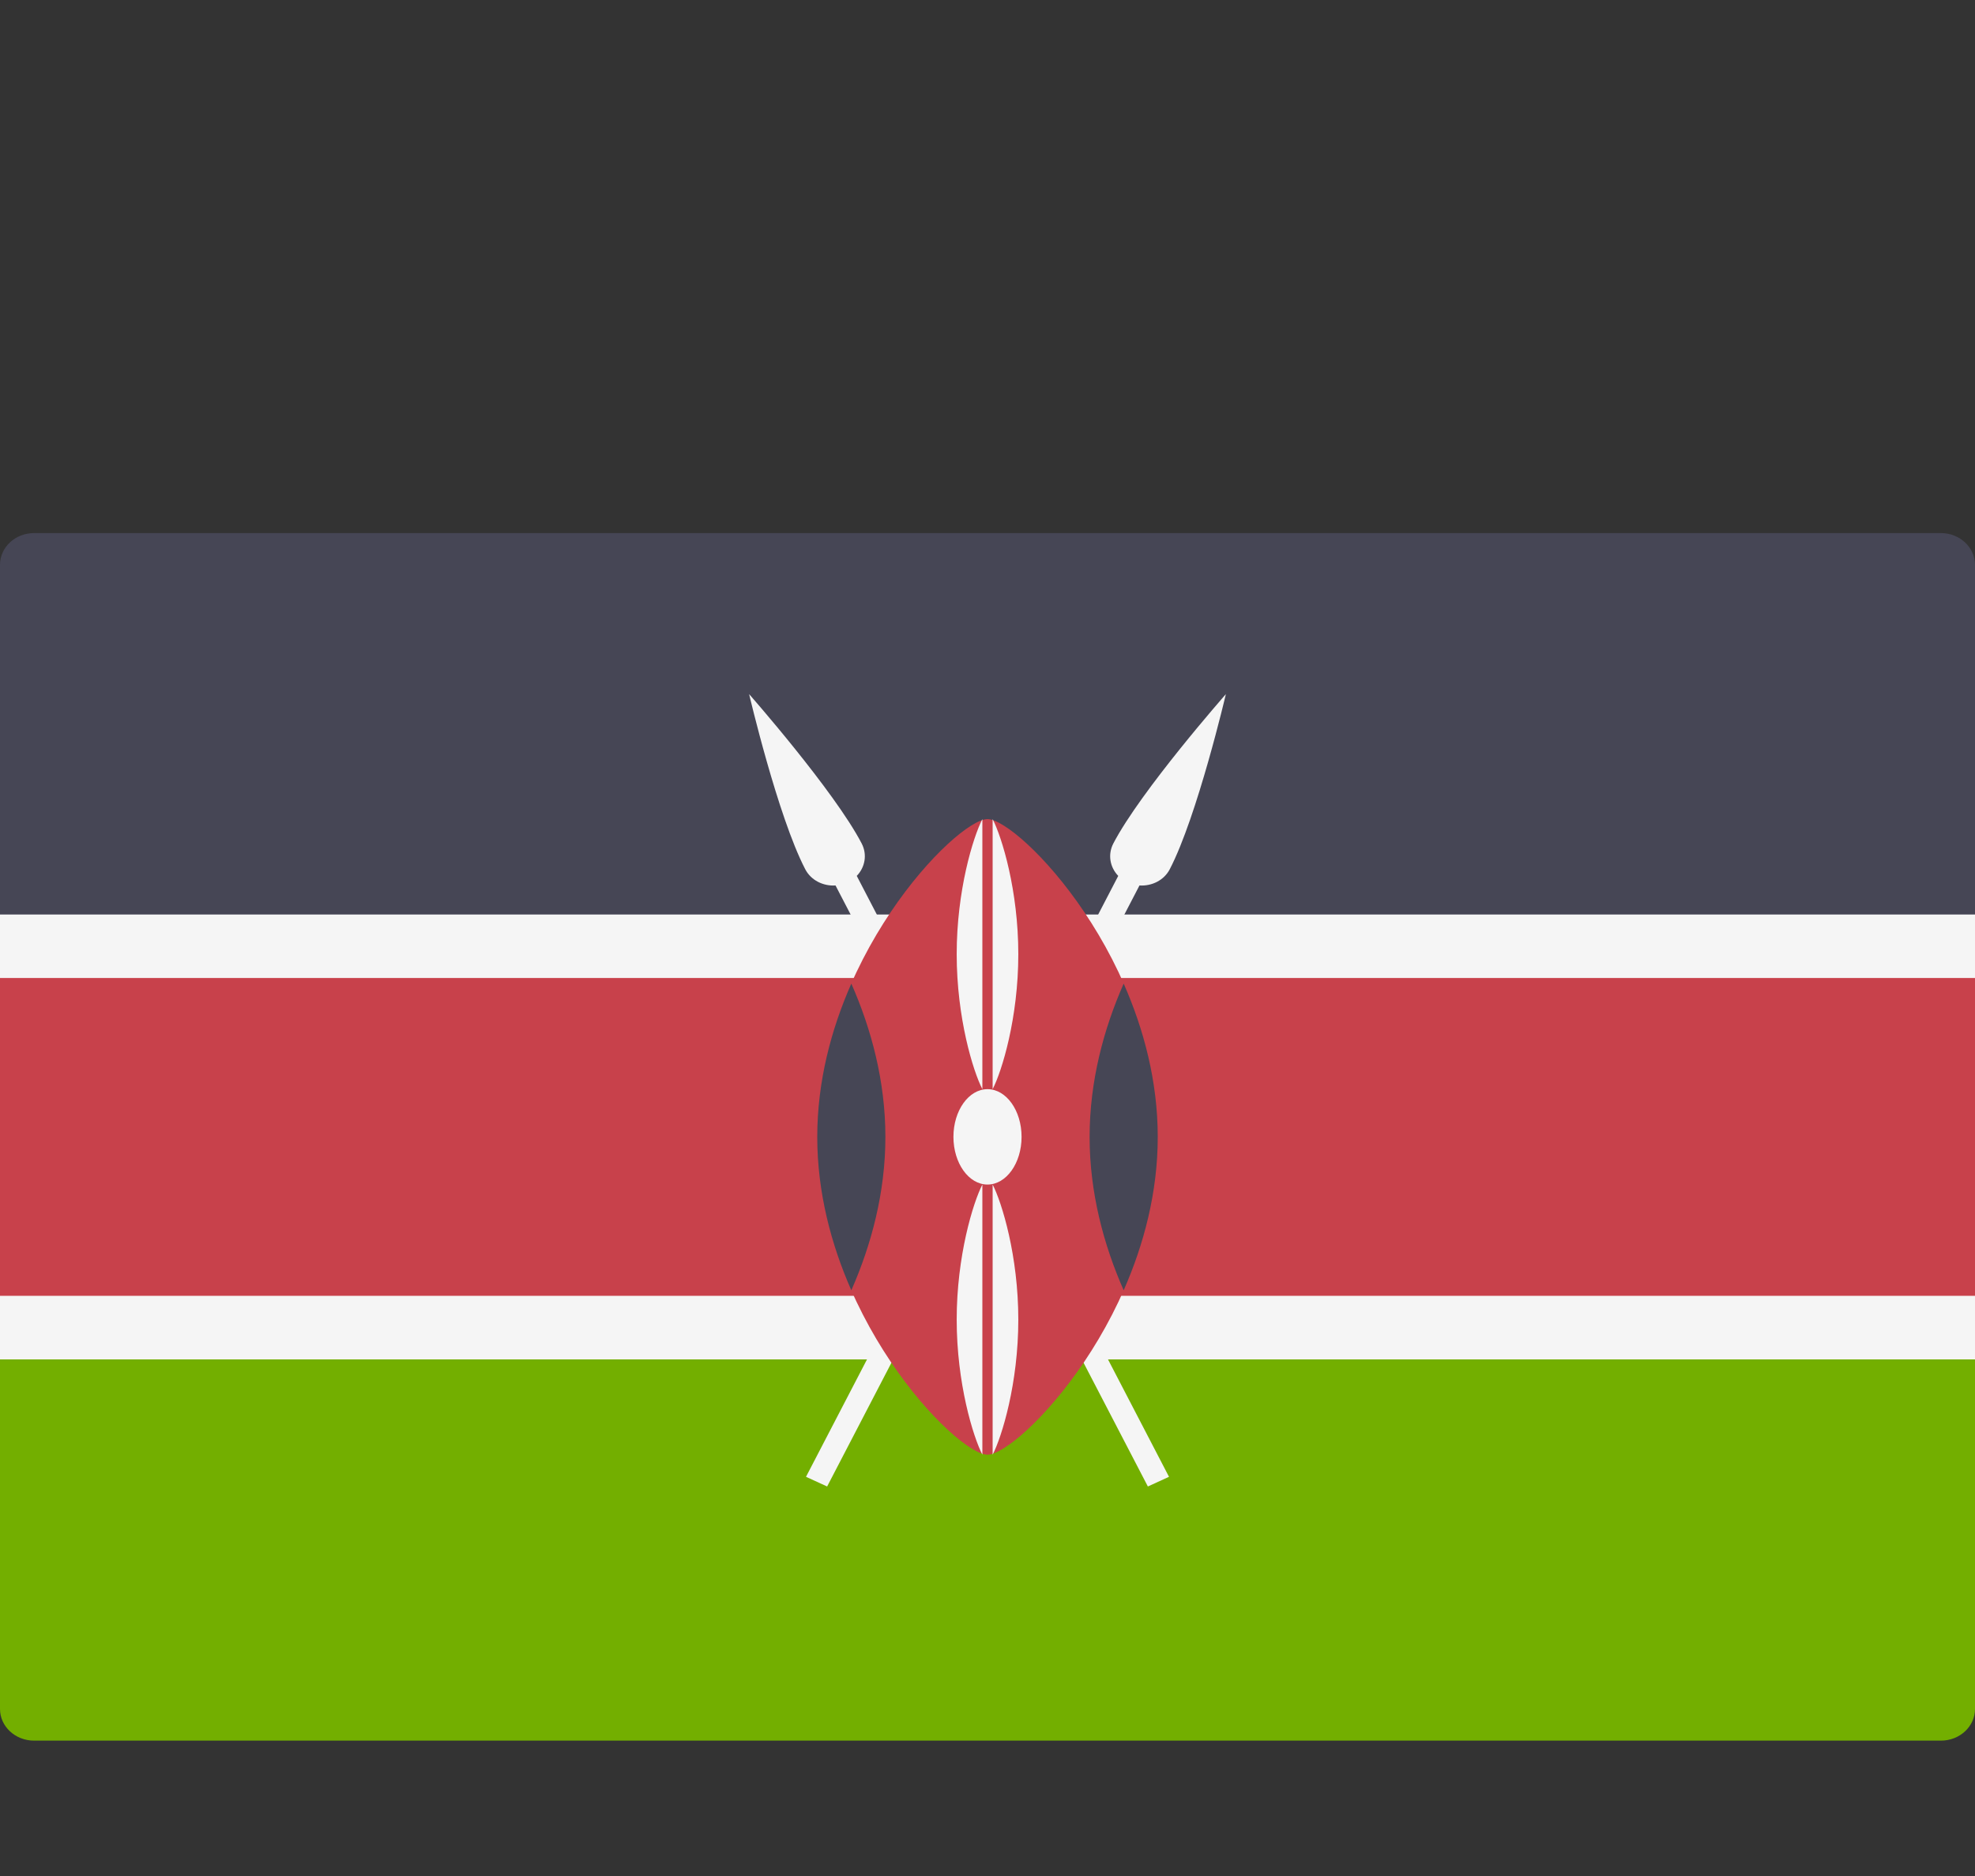<svg width="20" height="19" viewBox="0 0 20 19" fill="none" xmlns="http://www.w3.org/2000/svg">
<rect x="0" y="0" width="20" height="19" fill="#333333" stroke="none"/>
<g id="svgexport-5(69) 1">
<g id="Group">
<path id="Vector" d="M0 13.553H20V17.308C20 17.485 19.846 17.629 19.655 17.629H0.345C0.154 17.629 0 17.485 0 17.308V13.553Z" fill="#73AF00"/>
<path id="Vector_2" d="M0.345 5.399H19.655C19.846 5.399 20 5.544 20 5.721V9.476H0V5.721C0 5.543 0.154 5.399 0.345 5.399Z" fill="#464655"/>
<path id="Vector_3" d="M20 9.476H0V13.552H20V9.476Z" fill="#C8414B"/>
<g id="Group_2">
<path id="Vector_4" d="M20 9.262H0V9.905H20V9.262Z" fill="#F5F5F5"/>
<path id="Vector_5" d="M20 13.124H0V13.768H20V13.124Z" fill="#F5F5F5"/>
<path id="Vector_6" d="M11.846 8.803C12.124 8.268 12.414 7.03 12.414 7.03C12.414 7.03 11.552 8.009 11.274 8.543C11.216 8.655 11.24 8.784 11.324 8.871L8.162 14.957L8.376 15.055L11.539 8.968C11.665 8.976 11.788 8.915 11.846 8.803Z" fill="#F5F5F5"/>
<path id="Vector_7" d="M8.154 8.803C7.876 8.268 7.586 7.03 7.586 7.03C7.586 7.03 8.448 8.009 8.726 8.543C8.784 8.655 8.76 8.784 8.676 8.871L11.838 14.957L11.624 15.055L8.461 8.968C8.335 8.976 8.212 8.915 8.154 8.803Z" fill="#F5F5F5"/>
</g>
<path id="Vector_8" d="M11.724 11.514C11.724 13.292 10.317 14.733 10 14.733C9.683 14.733 8.276 13.292 8.276 11.514C8.276 9.737 9.683 8.296 10 8.296C10.317 8.296 11.724 9.737 11.724 11.514Z" fill="#C8414B"/>
<g id="Group_3">
<path id="Vector_9" d="M11.379 13.068C11.582 12.607 11.724 12.078 11.724 11.515C11.724 10.951 11.582 10.422 11.379 9.962C11.176 10.422 11.034 10.951 11.034 11.515C11.034 12.078 11.176 12.607 11.379 13.068Z" fill="#464655"/>
<path id="Vector_10" d="M8.621 9.962C8.418 10.422 8.276 10.951 8.276 11.515C8.276 12.078 8.418 12.607 8.621 13.068C8.824 12.607 8.966 12.078 8.966 11.515C8.966 10.951 8.824 10.422 8.621 9.962Z" fill="#464655"/>
</g>
<g id="Group_4">
<path id="Vector_11" d="M10 11.997C10.19 11.997 10.345 11.781 10.345 11.514C10.345 11.247 10.19 11.031 10 11.031C9.81 11.031 9.655 11.247 9.655 11.514C9.655 11.781 9.81 11.997 10 11.997Z" fill="#F5F5F5"/>
<path id="Vector_12" d="M10.052 8.296V11.031C10.146 10.849 10.312 10.309 10.312 9.664C10.312 9.018 10.146 8.479 10.052 8.296Z" fill="#F5F5F5"/>
<path id="Vector_13" d="M9.948 8.296C9.854 8.479 9.688 9.018 9.688 9.664C9.688 10.309 9.854 10.849 9.948 11.031V8.296Z" fill="#F5F5F5"/>
<path id="Vector_14" d="M10.052 11.997V14.733C10.146 14.55 10.312 14.01 10.312 13.365C10.312 12.72 10.146 12.18 10.052 11.997Z" fill="#F5F5F5"/>
<path id="Vector_15" d="M9.948 11.997C9.854 12.18 9.688 12.72 9.688 13.365C9.688 14.01 9.854 14.55 9.948 14.733V11.997Z" fill="#F5F5F5"/>
</g>
</g>
</g>
</svg>
